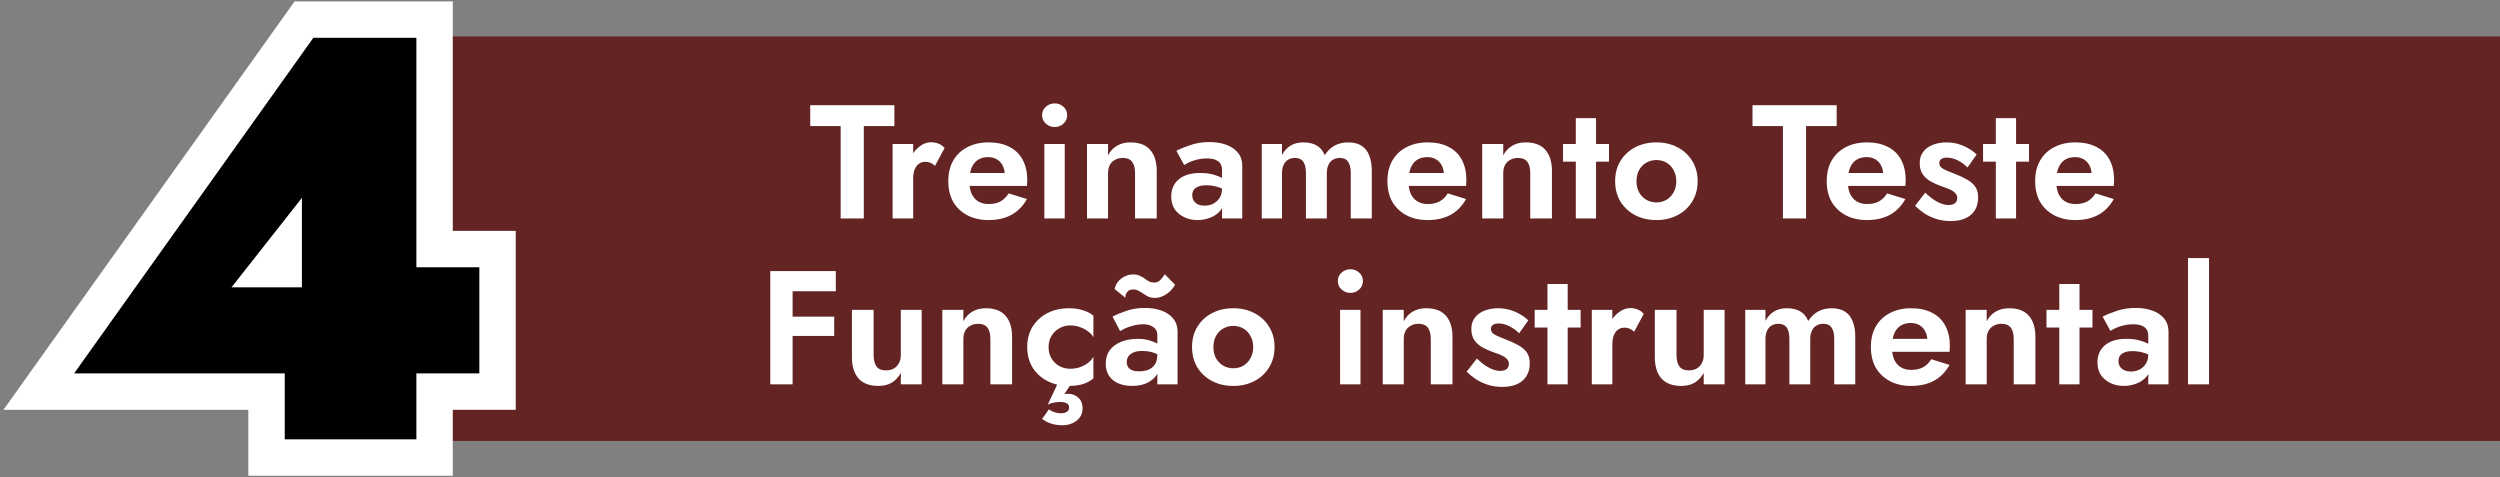 <svg width="618" height="118" viewBox="0 0 618 118" fill="none" xmlns="http://www.w3.org/2000/svg">
<rect x="0" y="0" width="618" height="118" fill="#808080" stroke="none"/>
<rect x="100" y="9" width="518" height="100" fill="#642424"/>
<path d="M200.291 31.16H207.811V54H213.531V31.16H221.091V26H200.291V31.16ZM225.738 35.6H220.658V54H225.738V35.6ZM231.138 41L233.498 36.6C233.124 36.12 232.631 35.76 232.018 35.52C231.431 35.28 230.804 35.16 230.138 35.16C229.178 35.16 228.244 35.507 227.338 36.2C226.431 36.867 225.698 37.773 225.138 38.92C224.578 40.04 224.298 41.333 224.298 42.8L225.738 44.24C225.738 43.36 225.844 42.613 226.058 42C226.298 41.36 226.644 40.867 227.098 40.52C227.551 40.173 228.098 40 228.738 40C229.271 40 229.711 40.093 230.058 40.28C230.431 40.44 230.791 40.68 231.138 41ZM244.338 54.4C246.551 54.4 248.444 53.973 250.018 53.12C251.618 52.24 252.898 50.933 253.858 49.2L249.338 47.8C248.804 48.68 248.124 49.347 247.298 49.8C246.498 50.227 245.524 50.44 244.378 50.44C243.364 50.44 242.498 50.213 241.778 49.76C241.058 49.307 240.511 48.653 240.138 47.8C239.791 46.947 239.618 45.907 239.618 44.68C239.644 43.4 239.831 42.333 240.178 41.48C240.551 40.6 241.071 39.947 241.738 39.52C242.431 39.067 243.284 38.84 244.298 38.84C245.124 38.84 245.844 39.027 246.458 39.4C247.071 39.773 247.538 40.28 247.858 40.92C248.204 41.56 248.378 42.333 248.378 43.24C248.378 43.427 248.324 43.667 248.218 43.96C248.138 44.227 248.044 44.44 247.938 44.6L249.338 42.76H237.378V45.96H253.858C253.884 45.8 253.898 45.587 253.898 45.32C253.924 45.053 253.938 44.8 253.938 44.56C253.938 42.587 253.564 40.907 252.818 39.52C252.071 38.107 250.978 37.04 249.538 36.32C248.124 35.573 246.404 35.2 244.378 35.2C242.351 35.2 240.591 35.6 239.098 36.4C237.604 37.173 236.444 38.28 235.618 39.72C234.818 41.133 234.418 42.827 234.418 44.8C234.418 46.747 234.818 48.44 235.618 49.88C236.444 51.293 237.604 52.4 239.098 53.2C240.591 54 242.338 54.4 244.338 54.4ZM257.605 28.48C257.605 29.307 257.912 30 258.525 30.56C259.138 31.12 259.872 31.4 260.725 31.4C261.578 31.4 262.298 31.12 262.885 30.56C263.498 30 263.805 29.307 263.805 28.48C263.805 27.627 263.498 26.933 262.885 26.4C262.298 25.84 261.578 25.56 260.725 25.56C259.872 25.56 259.138 25.84 258.525 26.4C257.912 26.933 257.605 27.627 257.605 28.48ZM258.165 35.6V54H263.205V35.6H258.165ZM280.585 42.8V54H285.945V42.24C285.945 40.027 285.411 38.307 284.345 37.08C283.278 35.827 281.651 35.2 279.465 35.2C278.158 35.2 277.038 35.48 276.105 36.04C275.198 36.573 274.465 37.36 273.905 38.4V35.6H268.705V54H273.905V42.8C273.905 42.027 274.051 41.36 274.345 40.8C274.638 40.24 275.065 39.813 275.625 39.52C276.185 39.2 276.825 39.04 277.545 39.04C278.611 39.04 279.385 39.36 279.865 40C280.345 40.64 280.585 41.573 280.585 42.8ZM294.728 48.28C294.728 47.747 294.848 47.307 295.088 46.96C295.328 46.587 295.702 46.307 296.208 46.12C296.715 45.907 297.368 45.8 298.168 45.8C299.155 45.8 300.088 45.933 300.968 46.2C301.875 46.467 302.688 46.867 303.408 47.4V45C303.142 44.68 302.702 44.347 302.088 44C301.475 43.653 300.715 43.36 299.808 43.12C298.928 42.88 297.902 42.76 296.728 42.76C294.435 42.76 292.662 43.28 291.408 44.32C290.155 45.36 289.528 46.773 289.528 48.56C289.528 49.813 289.822 50.88 290.408 51.76C291.022 52.613 291.822 53.267 292.808 53.72C293.795 54.173 294.862 54.4 296.008 54.4C297.128 54.4 298.195 54.2 299.208 53.8C300.248 53.4 301.088 52.8 301.728 52C302.395 51.2 302.728 50.213 302.728 49.04L302.088 46.64C302.088 47.52 301.888 48.28 301.488 48.92C301.088 49.533 300.568 50.013 299.928 50.36C299.288 50.68 298.568 50.84 297.768 50.84C297.208 50.84 296.688 50.747 296.208 50.56C295.755 50.347 295.395 50.053 295.128 49.68C294.862 49.28 294.728 48.813 294.728 48.28ZM292.728 40.8C292.995 40.613 293.408 40.387 293.968 40.12C294.528 39.853 295.195 39.627 295.968 39.44C296.742 39.253 297.555 39.16 298.408 39.16C298.968 39.16 299.475 39.213 299.928 39.32C300.382 39.427 300.768 39.6 301.088 39.84C301.435 40.08 301.688 40.387 301.848 40.76C302.008 41.107 302.088 41.533 302.088 42.04V54H307.088V40.96C307.088 39.707 306.742 38.653 306.048 37.8C305.355 36.92 304.395 36.253 303.168 35.8C301.942 35.347 300.542 35.12 298.968 35.12C297.262 35.12 295.715 35.36 294.328 35.84C292.942 36.293 291.768 36.773 290.808 37.28L292.728 40.8ZM339.108 42.24C339.108 40.747 338.894 39.48 338.468 38.44C338.068 37.373 337.441 36.573 336.588 36.04C335.734 35.48 334.628 35.2 333.268 35.2C332.014 35.2 330.894 35.467 329.908 36C328.948 36.533 328.134 37.32 327.468 38.36C327.068 37.32 326.428 36.533 325.548 36C324.668 35.467 323.548 35.2 322.188 35.2C320.961 35.2 319.908 35.467 319.028 36C318.148 36.533 317.441 37.307 316.908 38.32V35.6H311.908V54H316.908V42.8C316.908 42 317.041 41.32 317.308 40.76C317.574 40.173 317.948 39.747 318.428 39.48C318.908 39.187 319.468 39.04 320.108 39.04C321.068 39.04 321.761 39.36 322.188 40C322.614 40.613 322.828 41.547 322.828 42.8V54H327.988V42.8C327.988 42 328.121 41.32 328.388 40.76C328.654 40.173 329.028 39.747 329.508 39.48C329.988 39.187 330.548 39.04 331.188 39.04C332.148 39.04 332.841 39.36 333.268 40C333.694 40.613 333.908 41.547 333.908 42.8V54H339.108V42.24ZM352.892 54.4C355.106 54.4 356.999 53.973 358.572 53.12C360.172 52.24 361.452 50.933 362.412 49.2L357.892 47.8C357.359 48.68 356.679 49.347 355.852 49.8C355.052 50.227 354.079 50.44 352.932 50.44C351.919 50.44 351.052 50.213 350.332 49.76C349.612 49.307 349.066 48.653 348.692 47.8C348.346 46.947 348.172 45.907 348.172 44.68C348.199 43.4 348.386 42.333 348.732 41.48C349.106 40.6 349.626 39.947 350.292 39.52C350.986 39.067 351.839 38.84 352.852 38.84C353.679 38.84 354.399 39.027 355.012 39.4C355.626 39.773 356.092 40.28 356.412 40.92C356.759 41.56 356.932 42.333 356.932 43.24C356.932 43.427 356.879 43.667 356.772 43.96C356.692 44.227 356.599 44.44 356.492 44.6L357.892 42.76H345.932V45.96H362.412C362.439 45.8 362.452 45.587 362.452 45.32C362.479 45.053 362.492 44.8 362.492 44.56C362.492 42.587 362.119 40.907 361.372 39.52C360.626 38.107 359.532 37.04 358.092 36.32C356.679 35.573 354.959 35.2 352.932 35.2C350.906 35.2 349.146 35.6 347.652 36.4C346.159 37.173 344.999 38.28 344.172 39.72C343.372 41.133 342.972 42.827 342.972 44.8C342.972 46.747 343.372 48.44 344.172 49.88C344.999 51.293 346.159 52.4 347.652 53.2C349.146 54 350.892 54.4 352.892 54.4ZM378.28 42.8V54H383.64V42.24C383.64 40.027 383.107 38.307 382.04 37.08C380.973 35.827 379.347 35.2 377.16 35.2C375.853 35.2 374.733 35.48 373.8 36.04C372.893 36.573 372.16 37.36 371.6 38.4V35.6H366.4V54H371.6V42.8C371.6 42.027 371.747 41.36 372.04 40.8C372.333 40.24 372.76 39.813 373.32 39.52C373.88 39.2 374.52 39.04 375.24 39.04C376.307 39.04 377.08 39.36 377.56 40C378.04 40.64 378.28 41.573 378.28 42.8ZM386.384 35.6V39.96H397.744V35.6H386.384ZM389.544 29.2V54H394.544V29.2H389.544ZM399.261 44.8C399.261 46.693 399.701 48.373 400.581 49.84C401.488 51.28 402.701 52.4 404.221 53.2C405.768 54 407.515 54.4 409.461 54.4C411.408 54.4 413.141 54 414.661 53.2C416.208 52.4 417.421 51.28 418.301 49.84C419.208 48.373 419.661 46.693 419.661 44.8C419.661 42.88 419.208 41.2 418.301 39.76C417.421 38.32 416.208 37.2 414.661 36.4C413.141 35.6 411.408 35.2 409.461 35.2C407.515 35.2 405.768 35.6 404.221 36.4C402.701 37.2 401.488 38.32 400.581 39.76C399.701 41.2 399.261 42.88 399.261 44.8ZM404.541 44.8C404.541 43.76 404.755 42.84 405.181 42.04C405.635 41.24 406.235 40.627 406.981 40.2C407.728 39.773 408.555 39.56 409.461 39.56C410.368 39.56 411.195 39.773 411.941 40.2C412.688 40.627 413.275 41.24 413.701 42.04C414.155 42.84 414.381 43.76 414.381 44.8C414.381 45.84 414.155 46.76 413.701 47.56C413.275 48.333 412.688 48.947 411.941 49.4C411.195 49.827 410.368 50.04 409.461 50.04C408.555 50.04 407.728 49.827 406.981 49.4C406.235 48.947 405.635 48.333 405.181 47.56C404.755 46.76 404.541 45.84 404.541 44.8ZM433.22 31.16H440.74V54H446.46V31.16H454.02V26H433.22V31.16ZM461.486 54.4C463.699 54.4 465.593 53.973 467.166 53.12C468.766 52.24 470.046 50.933 471.006 49.2L466.486 47.8C465.953 48.68 465.273 49.347 464.446 49.8C463.646 50.227 462.673 50.44 461.526 50.44C460.513 50.44 459.646 50.213 458.926 49.76C458.206 49.307 457.659 48.653 457.286 47.8C456.939 46.947 456.766 45.907 456.766 44.68C456.793 43.4 456.979 42.333 457.326 41.48C457.699 40.6 458.219 39.947 458.886 39.52C459.579 39.067 460.433 38.84 461.446 38.84C462.273 38.84 462.993 39.027 463.606 39.4C464.219 39.773 464.686 40.28 465.006 40.92C465.353 41.56 465.526 42.333 465.526 43.24C465.526 43.427 465.473 43.667 465.366 43.96C465.286 44.227 465.193 44.44 465.086 44.6L466.486 42.76H454.526V45.96H471.006C471.033 45.8 471.046 45.587 471.046 45.32C471.073 45.053 471.086 44.8 471.086 44.56C471.086 42.587 470.713 40.907 469.966 39.52C469.219 38.107 468.126 37.04 466.686 36.32C465.273 35.573 463.553 35.2 461.526 35.2C459.499 35.2 457.739 35.6 456.246 36.4C454.753 37.173 453.593 38.28 452.766 39.72C451.966 41.133 451.566 42.827 451.566 44.8C451.566 46.747 451.966 48.44 452.766 49.88C453.593 51.293 454.753 52.4 456.246 53.2C457.739 54 459.486 54.4 461.486 54.4ZM475.914 47.64L473.394 50.88C474.087 51.547 474.86 52.173 475.714 52.76C476.594 53.32 477.567 53.773 478.634 54.12C479.727 54.467 480.927 54.64 482.234 54.64C484.34 54.64 485.994 54.133 487.194 53.12C488.394 52.08 488.994 50.64 488.994 48.8C488.994 47.68 488.74 46.773 488.234 46.08C487.727 45.387 487.047 44.813 486.194 44.36C485.367 43.88 484.46 43.453 483.474 43.08C482.674 42.733 481.954 42.44 481.314 42.2C480.7 41.96 480.22 41.693 479.874 41.4C479.554 41.08 479.394 40.72 479.394 40.32C479.394 39.867 479.554 39.533 479.874 39.32C480.22 39.08 480.687 38.96 481.274 38.96C482.154 38.96 483.047 39.187 483.954 39.64C484.887 40.093 485.687 40.68 486.354 41.4L488.634 38.2C488.047 37.613 487.367 37.107 486.594 36.68C485.82 36.227 484.98 35.867 484.074 35.6C483.167 35.333 482.194 35.2 481.154 35.2C479.927 35.2 478.807 35.4 477.794 35.8C476.807 36.173 476.02 36.747 475.434 37.52C474.847 38.267 474.554 39.187 474.554 40.28C474.554 41.427 474.807 42.373 475.314 43.12C475.847 43.84 476.514 44.427 477.314 44.88C478.114 45.307 478.94 45.68 479.794 46C480.7 46.293 481.447 46.573 482.034 46.84C482.62 47.107 483.06 47.413 483.354 47.76C483.674 48.08 483.834 48.48 483.834 48.96C483.834 49.493 483.647 49.92 483.274 50.24C482.9 50.533 482.367 50.68 481.674 50.68C481.14 50.68 480.567 50.573 479.954 50.36C479.367 50.147 478.74 49.827 478.074 49.4C477.407 48.947 476.687 48.36 475.914 47.64ZM490.212 35.6V39.96H501.572V35.6H490.212ZM493.372 29.2V54H498.372V29.2H493.372ZM513.01 54.4C515.223 54.4 517.116 53.973 518.69 53.12C520.29 52.24 521.57 50.933 522.53 49.2L518.01 47.8C517.476 48.68 516.796 49.347 515.97 49.8C515.17 50.227 514.196 50.44 513.05 50.44C512.036 50.44 511.17 50.213 510.45 49.76C509.73 49.307 509.183 48.653 508.81 47.8C508.463 46.947 508.29 45.907 508.29 44.68C508.316 43.4 508.503 42.333 508.85 41.48C509.223 40.6 509.743 39.947 510.41 39.52C511.103 39.067 511.956 38.84 512.97 38.84C513.796 38.84 514.516 39.027 515.13 39.4C515.743 39.773 516.21 40.28 516.53 40.92C516.876 41.56 517.05 42.333 517.05 43.24C517.05 43.427 516.996 43.667 516.89 43.96C516.81 44.227 516.716 44.44 516.61 44.6L518.01 42.76H506.05V45.96H522.53C522.556 45.8 522.57 45.587 522.57 45.32C522.596 45.053 522.61 44.8 522.61 44.56C522.61 42.587 522.236 40.907 521.49 39.52C520.743 38.107 519.65 37.04 518.21 36.32C516.796 35.573 515.076 35.2 513.05 35.2C511.023 35.2 509.263 35.6 507.77 36.4C506.276 37.173 505.116 38.28 504.29 39.72C503.49 41.133 503.09 42.827 503.09 44.8C503.09 46.747 503.49 48.44 504.29 49.88C505.116 51.293 506.276 52.4 507.77 53.2C509.263 54 511.01 54.4 513.01 54.4ZM194.095 72H206.615V67H194.095V72ZM194.095 83.04H206.215V78.28H194.095V83.04ZM190.415 67V95H195.935V67H190.415ZM215.959 87.8V76.6H210.599V88.36C210.599 90.547 211.132 92.267 212.199 93.52C213.292 94.773 214.932 95.4 217.119 95.4C218.426 95.4 219.532 95.133 220.439 94.6C221.346 94.04 222.092 93.24 222.679 92.2V95H227.839V76.6H222.679V87.8C222.679 88.573 222.519 89.24 222.199 89.8C221.906 90.36 221.479 90.8 220.919 91.12C220.386 91.413 219.746 91.56 218.999 91.56C217.932 91.56 217.159 91.24 216.679 90.6C216.199 89.933 215.959 89 215.959 87.8ZM244.823 83.8V95H250.183V83.24C250.183 81.027 249.649 79.307 248.583 78.08C247.516 76.827 245.889 76.2 243.703 76.2C242.396 76.2 241.276 76.48 240.343 77.04C239.436 77.573 238.703 78.36 238.143 79.4V76.6H232.943V95H238.143V83.8C238.143 83.027 238.289 82.36 238.583 81.8C238.876 81.24 239.303 80.813 239.863 80.52C240.423 80.2 241.063 80.04 241.783 80.04C242.849 80.04 243.623 80.36 244.103 81C244.583 81.64 244.823 82.573 244.823 83.8ZM259.207 85.8C259.207 84.76 259.447 83.84 259.927 83.04C260.407 82.24 261.047 81.613 261.847 81.16C262.673 80.68 263.58 80.44 264.567 80.44C265.313 80.44 266.06 80.56 266.807 80.8C267.553 81.04 268.233 81.387 268.847 81.84C269.487 82.267 269.967 82.773 270.287 83.36V78.04C269.647 77.48 268.807 77.04 267.767 76.72C266.753 76.373 265.567 76.2 264.207 76.2C262.26 76.2 260.5 76.6 258.927 77.4C257.38 78.2 256.153 79.32 255.247 80.76C254.367 82.2 253.927 83.88 253.927 85.8C253.927 87.693 254.367 89.373 255.247 90.84C256.153 92.28 257.38 93.4 258.927 94.2C260.5 95 262.26 95.4 264.207 95.4C265.567 95.4 266.753 95.24 267.767 94.92C268.807 94.573 269.647 94.107 270.287 93.52V88.2C269.967 88.787 269.5 89.307 268.887 89.76C268.3 90.187 267.633 90.533 266.887 90.8C266.14 91.04 265.367 91.16 264.567 91.16C263.58 91.16 262.673 90.933 261.847 90.48C261.047 90.027 260.407 89.4 259.927 88.6C259.447 87.8 259.207 86.867 259.207 85.8ZM262.487 92.6L259.007 100.04C259.593 99.747 260.18 99.56 260.767 99.48C261.38 99.4 261.78 99.36 261.967 99.36C262.633 99.36 263.18 99.453 263.607 99.64C264.06 99.853 264.287 100.213 264.287 100.72C264.287 101.2 264.1 101.56 263.727 101.8C263.38 102.04 262.86 102.16 262.167 102.16C261.74 102.16 261.273 102.08 260.767 101.92C260.26 101.787 259.767 101.547 259.287 101.2L257.607 103.56C258.433 104.147 259.233 104.547 260.007 104.76C260.807 105 261.7 105.12 262.687 105.12C263.513 105.12 264.3 104.96 265.047 104.64C265.793 104.32 266.407 103.853 266.887 103.24C267.367 102.627 267.607 101.867 267.607 100.96C267.607 100.133 267.433 99.453 267.087 98.92C266.74 98.413 266.3 98.027 265.767 97.76C265.233 97.493 264.713 97.36 264.207 97.36C264.02 97.36 263.833 97.36 263.647 97.36C263.46 97.36 263.273 97.387 263.087 97.44L266.247 92.68L262.487 92.6ZM278.537 89.52C278.537 88.96 278.67 88.48 278.937 88.08C279.23 87.68 279.657 87.36 280.217 87.12C280.777 86.88 281.457 86.76 282.257 86.76C283.35 86.76 284.297 86.893 285.097 87.16C285.897 87.427 286.67 87.84 287.417 88.4V85.88C287.177 85.587 286.764 85.28 286.177 84.96C285.59 84.64 284.87 84.36 284.017 84.12C283.164 83.88 282.244 83.76 281.257 83.76C279.737 83.76 278.377 84 277.177 84.48C275.977 84.96 275.03 85.653 274.337 86.56C273.67 87.467 273.337 88.587 273.337 89.92C273.337 91.067 273.604 92.053 274.137 92.88C274.67 93.68 275.43 94.307 276.417 94.76C277.43 95.187 278.59 95.4 279.897 95.4C281.177 95.4 282.324 95.187 283.337 94.76C284.377 94.307 285.204 93.667 285.817 92.84C286.43 91.987 286.737 90.973 286.737 89.8L286.097 87.64C286.097 88.653 285.897 89.467 285.497 90.08C285.097 90.693 284.55 91.133 283.857 91.4C283.164 91.667 282.404 91.8 281.577 91.8C280.937 91.8 280.39 91.72 279.937 91.56C279.484 91.373 279.137 91.12 278.897 90.8C278.657 90.453 278.537 90.027 278.537 89.52ZM276.897 81.84C277.19 81.653 277.617 81.427 278.177 81.16C278.764 80.893 279.43 80.667 280.177 80.48C280.95 80.267 281.777 80.16 282.657 80.16C283.67 80.16 284.497 80.4 285.137 80.88C285.777 81.333 286.097 81.973 286.097 82.8V95H291.097V81.96C291.097 80.707 290.75 79.653 290.057 78.8C289.364 77.92 288.404 77.253 287.177 76.8C285.977 76.347 284.577 76.12 282.977 76.12C281.324 76.12 279.817 76.36 278.457 76.84C277.097 77.293 275.95 77.773 275.017 78.28L276.897 81.84ZM275.537 71.44L278.177 73.6C278.177 73.387 278.217 73.12 278.297 72.8C278.404 72.48 278.59 72.2 278.857 71.96C279.15 71.693 279.564 71.56 280.097 71.56C280.737 71.56 281.31 71.733 281.817 72.08C282.35 72.427 282.897 72.773 283.457 73.12C284.044 73.467 284.697 73.64 285.417 73.64C286.217 73.64 286.95 73.467 287.617 73.12C288.31 72.773 288.897 72.347 289.377 71.84C289.884 71.333 290.244 70.84 290.457 70.36L287.937 67.8C287.537 68.44 287.137 68.947 286.737 69.32C286.337 69.667 285.897 69.84 285.417 69.84C284.857 69.84 284.39 69.747 284.017 69.56C283.644 69.347 283.284 69.107 282.937 68.84C282.59 68.573 282.19 68.347 281.737 68.16C281.31 67.947 280.777 67.84 280.137 67.84C279.364 67.84 278.644 68.013 277.977 68.36C277.337 68.68 276.804 69.107 276.377 69.64C275.95 70.173 275.67 70.773 275.537 71.44ZM294.672 85.8C294.672 87.693 295.112 89.373 295.992 90.84C296.898 92.28 298.112 93.4 299.632 94.2C301.178 95 302.925 95.4 304.872 95.4C306.818 95.4 308.552 95 310.072 94.2C311.618 93.4 312.832 92.28 313.712 90.84C314.618 89.373 315.072 87.693 315.072 85.8C315.072 83.88 314.618 82.2 313.712 80.76C312.832 79.32 311.618 78.2 310.072 77.4C308.552 76.6 306.818 76.2 304.872 76.2C302.925 76.2 301.178 76.6 299.632 77.4C298.112 78.2 296.898 79.32 295.992 80.76C295.112 82.2 294.672 83.88 294.672 85.8ZM299.952 85.8C299.952 84.76 300.165 83.84 300.592 83.04C301.045 82.24 301.645 81.627 302.392 81.2C303.138 80.773 303.965 80.56 304.872 80.56C305.778 80.56 306.605 80.773 307.352 81.2C308.098 81.627 308.685 82.24 309.112 83.04C309.565 83.84 309.792 84.76 309.792 85.8C309.792 86.84 309.565 87.76 309.112 88.56C308.685 89.333 308.098 89.947 307.352 90.4C306.605 90.827 305.778 91.04 304.872 91.04C303.965 91.04 303.138 90.827 302.392 90.4C301.645 89.947 301.045 89.333 300.592 88.56C300.165 87.76 299.952 86.84 299.952 85.8ZM330.711 69.48C330.711 70.307 331.017 71 331.631 71.56C332.244 72.12 332.977 72.4 333.831 72.4C334.684 72.4 335.404 72.12 335.991 71.56C336.604 71 336.911 70.307 336.911 69.48C336.911 68.627 336.604 67.933 335.991 67.4C335.404 66.84 334.684 66.56 333.831 66.56C332.977 66.56 332.244 66.84 331.631 67.4C331.017 67.933 330.711 68.627 330.711 69.48ZM331.271 76.6V95H336.311V76.6H331.271ZM353.69 83.8V95H359.05V83.24C359.05 81.027 358.517 79.307 357.45 78.08C356.383 76.827 354.757 76.2 352.57 76.2C351.263 76.2 350.143 76.48 349.21 77.04C348.303 77.573 347.57 78.36 347.01 79.4V76.6H341.81V95H347.01V83.8C347.01 83.027 347.157 82.36 347.45 81.8C347.743 81.24 348.17 80.813 348.73 80.52C349.29 80.2 349.93 80.04 350.65 80.04C351.717 80.04 352.49 80.36 352.97 81C353.45 81.64 353.69 82.573 353.69 83.8ZM365.074 88.64L362.554 91.88C363.247 92.547 364.02 93.173 364.874 93.76C365.754 94.32 366.727 94.773 367.794 95.12C368.887 95.467 370.087 95.64 371.394 95.64C373.5 95.64 375.154 95.133 376.354 94.12C377.554 93.08 378.154 91.64 378.154 89.8C378.154 88.68 377.9 87.773 377.394 87.08C376.887 86.387 376.207 85.813 375.354 85.36C374.527 84.88 373.62 84.453 372.634 84.08C371.834 83.733 371.114 83.44 370.474 83.2C369.86 82.96 369.38 82.693 369.034 82.4C368.714 82.08 368.554 81.72 368.554 81.32C368.554 80.867 368.714 80.533 369.034 80.32C369.38 80.08 369.847 79.96 370.434 79.96C371.314 79.96 372.207 80.187 373.114 80.64C374.047 81.093 374.847 81.68 375.514 82.4L377.794 79.2C377.207 78.613 376.527 78.107 375.754 77.68C374.98 77.227 374.14 76.867 373.234 76.6C372.327 76.333 371.354 76.2 370.314 76.2C369.087 76.2 367.967 76.4 366.954 76.8C365.967 77.173 365.18 77.747 364.594 78.52C364.007 79.267 363.714 80.187 363.714 81.28C363.714 82.427 363.967 83.373 364.474 84.12C365.007 84.84 365.674 85.427 366.474 85.88C367.274 86.307 368.1 86.68 368.954 87C369.86 87.293 370.607 87.573 371.194 87.84C371.78 88.107 372.22 88.413 372.514 88.76C372.834 89.08 372.994 89.48 372.994 89.96C372.994 90.493 372.807 90.92 372.434 91.24C372.06 91.533 371.527 91.68 370.834 91.68C370.3 91.68 369.727 91.573 369.114 91.36C368.527 91.147 367.9 90.827 367.234 90.4C366.567 89.947 365.847 89.36 365.074 88.64ZM379.372 76.6V80.96H390.732V76.6H379.372ZM382.532 70.2V95H387.532V70.2H382.532ZM398.57 76.6H393.49V95H398.57V76.6ZM403.97 82L406.33 77.6C405.956 77.12 405.463 76.76 404.85 76.52C404.263 76.28 403.636 76.16 402.97 76.16C402.01 76.16 401.076 76.507 400.17 77.2C399.263 77.867 398.53 78.773 397.97 79.92C397.41 81.04 397.13 82.333 397.13 83.8L398.57 85.24C398.57 84.36 398.676 83.613 398.89 83C399.13 82.36 399.476 81.867 399.93 81.52C400.383 81.173 400.93 81 401.57 81C402.103 81 402.543 81.093 402.89 81.28C403.263 81.44 403.623 81.68 403.97 82ZM414.436 87.8V76.6H409.076V88.36C409.076 90.547 409.609 92.267 410.676 93.52C411.769 94.773 413.409 95.4 415.596 95.4C416.902 95.4 418.009 95.133 418.916 94.6C419.822 94.04 420.569 93.24 421.156 92.2V95H426.316V76.6H421.156V87.8C421.156 88.573 420.996 89.24 420.676 89.8C420.382 90.36 419.956 90.8 419.396 91.12C418.862 91.413 418.222 91.56 417.476 91.56C416.409 91.56 415.636 91.24 415.156 90.6C414.676 89.933 414.436 89 414.436 87.8ZM458.619 83.24C458.619 81.747 458.406 80.48 457.979 79.44C457.579 78.373 456.953 77.573 456.099 77.04C455.246 76.48 454.139 76.2 452.779 76.2C451.526 76.2 450.406 76.467 449.419 77C448.459 77.533 447.646 78.32 446.979 79.36C446.579 78.32 445.939 77.533 445.059 77C444.179 76.467 443.059 76.2 441.699 76.2C440.473 76.2 439.419 76.467 438.539 77C437.659 77.533 436.953 78.307 436.419 79.32V76.6H431.419V95H436.419V83.8C436.419 83 436.553 82.32 436.819 81.76C437.086 81.173 437.459 80.747 437.939 80.48C438.419 80.187 438.979 80.04 439.619 80.04C440.579 80.04 441.273 80.36 441.699 81C442.126 81.613 442.339 82.547 442.339 83.8V95H447.499V83.8C447.499 83 447.633 82.32 447.899 81.76C448.166 81.173 448.539 80.747 449.019 80.48C449.499 80.187 450.059 80.04 450.699 80.04C451.659 80.04 452.353 80.36 452.779 81C453.206 81.613 453.419 82.547 453.419 83.8V95H458.619V83.24ZM472.404 95.4C474.617 95.4 476.511 94.973 478.084 94.12C479.684 93.24 480.964 91.933 481.924 90.2L477.404 88.8C476.871 89.68 476.191 90.347 475.364 90.8C474.564 91.227 473.591 91.44 472.444 91.44C471.431 91.44 470.564 91.213 469.844 90.76C469.124 90.307 468.577 89.653 468.204 88.8C467.857 87.947 467.684 86.907 467.684 85.68C467.711 84.4 467.897 83.333 468.244 82.48C468.617 81.6 469.137 80.947 469.804 80.52C470.497 80.067 471.351 79.84 472.364 79.84C473.191 79.84 473.911 80.027 474.524 80.4C475.137 80.773 475.604 81.28 475.924 81.92C476.271 82.56 476.444 83.333 476.444 84.24C476.444 84.427 476.391 84.667 476.284 84.96C476.204 85.227 476.111 85.44 476.004 85.6L477.404 83.76H465.444V86.96H481.924C481.951 86.8 481.964 86.587 481.964 86.32C481.991 86.053 482.004 85.8 482.004 85.56C482.004 83.587 481.631 81.907 480.884 80.52C480.137 79.107 479.044 78.04 477.604 77.32C476.191 76.573 474.471 76.2 472.444 76.2C470.417 76.2 468.657 76.6 467.164 77.4C465.671 78.173 464.511 79.28 463.684 80.72C462.884 82.133 462.484 83.827 462.484 85.8C462.484 87.747 462.884 89.44 463.684 90.88C464.511 92.293 465.671 93.4 467.164 94.2C468.657 95 470.404 95.4 472.404 95.4ZM497.792 83.8V95H503.152V83.24C503.152 81.027 502.618 79.307 501.552 78.08C500.485 76.827 498.858 76.2 496.672 76.2C495.365 76.2 494.245 76.48 493.312 77.04C492.405 77.573 491.672 78.36 491.112 79.4V76.6H485.912V95H491.112V83.8C491.112 83.027 491.258 82.36 491.552 81.8C491.845 81.24 492.272 80.813 492.832 80.52C493.392 80.2 494.032 80.04 494.752 80.04C495.818 80.04 496.592 80.36 497.072 81C497.552 81.64 497.792 82.573 497.792 83.8ZM505.895 76.6V80.96H517.255V76.6H505.895ZM509.055 70.2V95H514.055V70.2H509.055ZM523.693 89.28C523.693 88.747 523.813 88.307 524.053 87.96C524.293 87.587 524.666 87.307 525.173 87.12C525.68 86.907 526.333 86.8 527.133 86.8C528.12 86.8 529.053 86.933 529.933 87.2C530.84 87.467 531.653 87.867 532.373 88.4V86C532.106 85.68 531.666 85.347 531.053 85C530.44 84.653 529.68 84.36 528.773 84.12C527.893 83.88 526.866 83.76 525.693 83.76C523.4 83.76 521.626 84.28 520.373 85.32C519.12 86.36 518.493 87.773 518.493 89.56C518.493 90.813 518.786 91.88 519.373 92.76C519.986 93.613 520.786 94.267 521.773 94.72C522.76 95.173 523.826 95.4 524.973 95.4C526.093 95.4 527.16 95.2 528.173 94.8C529.213 94.4 530.053 93.8 530.693 93C531.36 92.2 531.693 91.213 531.693 90.04L531.053 87.64C531.053 88.52 530.853 89.28 530.453 89.92C530.053 90.533 529.533 91.013 528.893 91.36C528.253 91.68 527.533 91.84 526.733 91.84C526.173 91.84 525.653 91.747 525.173 91.56C524.72 91.347 524.36 91.053 524.093 90.68C523.826 90.28 523.693 89.813 523.693 89.28ZM521.693 81.8C521.96 81.613 522.373 81.387 522.933 81.12C523.493 80.853 524.16 80.627 524.933 80.44C525.706 80.253 526.52 80.16 527.373 80.16C527.933 80.16 528.44 80.213 528.893 80.32C529.346 80.427 529.733 80.6 530.053 80.84C530.4 81.08 530.653 81.387 530.813 81.76C530.973 82.107 531.053 82.533 531.053 83.04V95H536.053V81.96C536.053 80.707 535.706 79.653 535.013 78.8C534.32 77.92 533.36 77.253 532.133 76.8C530.906 76.347 529.506 76.12 527.933 76.12C526.226 76.12 524.68 76.36 523.293 76.84C521.906 77.293 520.733 77.773 519.773 78.28L521.693 81.8ZM540.873 63.8V95H546.073V63.8H540.873Z" fill="white"/>
<path d="M14.659 89.688L9.589 96.8H18.324H65.888V108.608V113.108H70.388H102.929H107.429V108.608V96.8H118.492H122.992V92.3V66.065V61.565H118.492H107.429V9.342V4.842H102.929H77.462H75.144L73.798 6.73L14.659 89.688ZM70.133 61.906V66.529H66.496L70.133 61.906Z" fill="black" stroke="white" stroke-width="9"/>
</svg>
